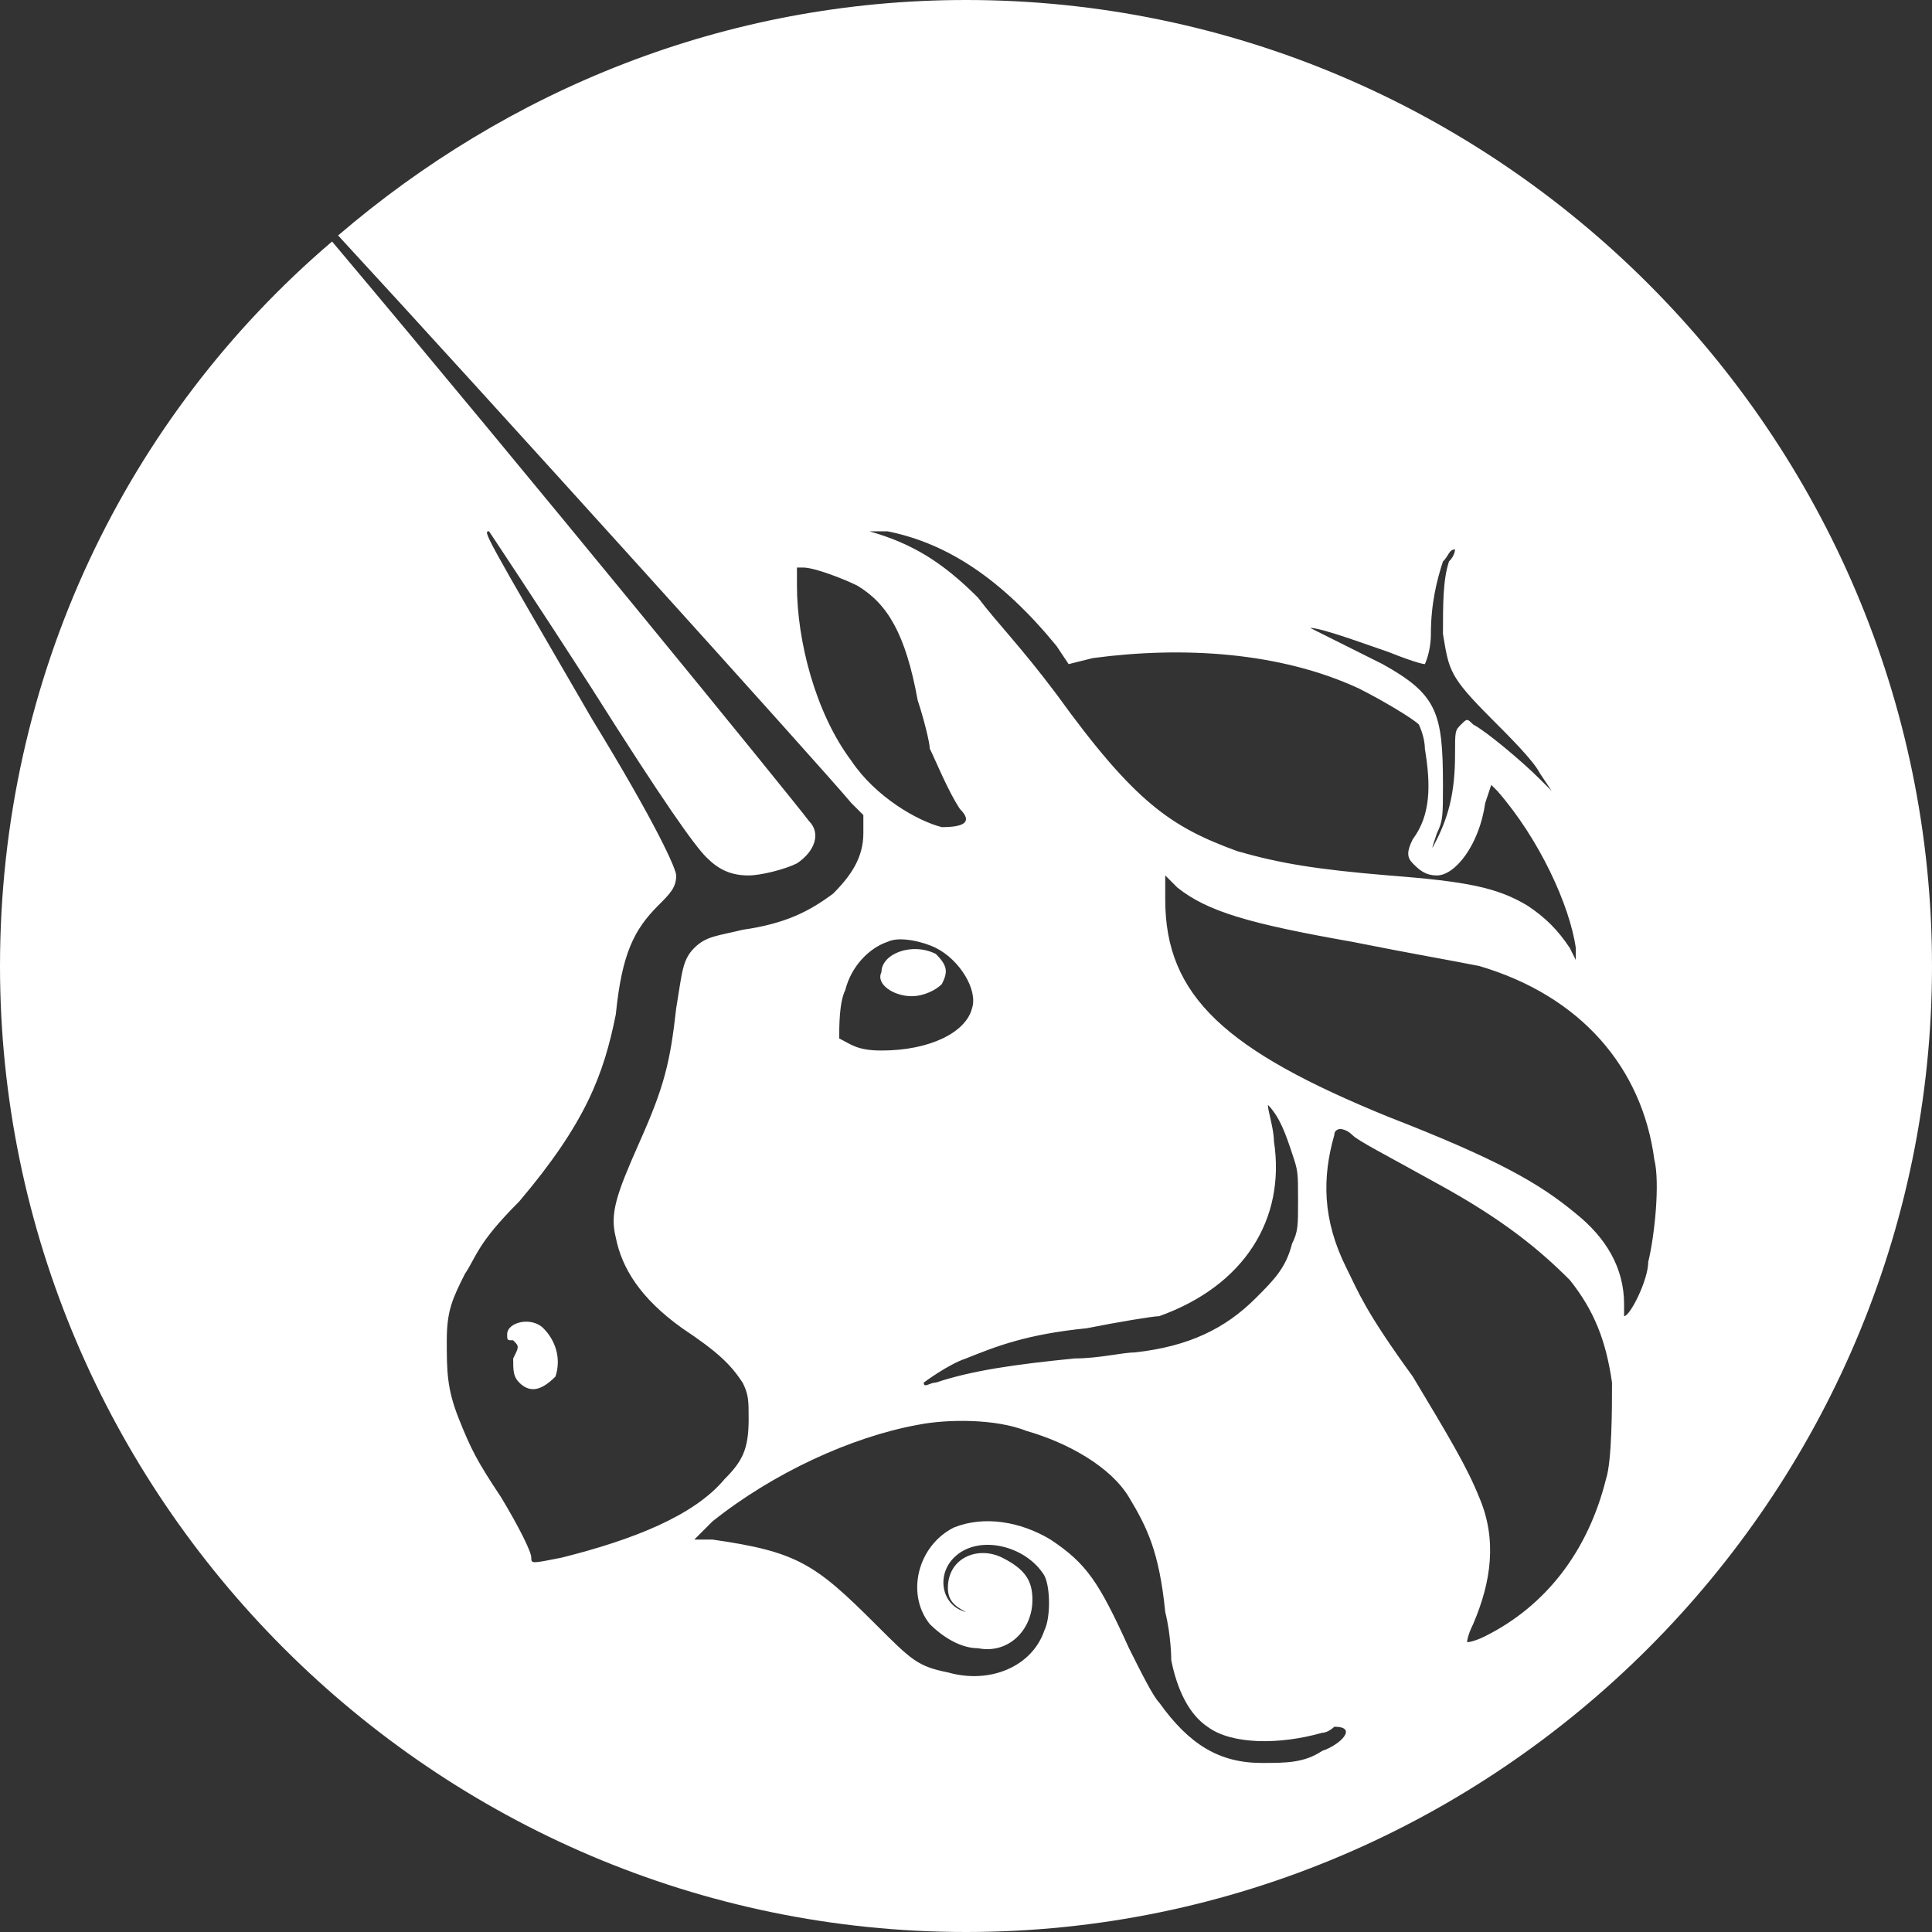 <!-- Generated by IcoMoon.io -->
<svg version="1.1" xmlns="http://www.w3.org/2000/svg" width="32" height="32" viewBox="0 0 32 32">
<rect x="0" y="0" width="32" height="32" fill="#333333" stroke="none"/>
<title>uni</title>
<path fill="#fff" d="M8.5 22.5c0.1-0.2 0.1-0.2 0-0.3-0.1 0-0.1 0-0.1-0.1 0-0.2 0.4-0.3 0.6-0.1s0.3 0.5 0.2 0.8c-0.2 0.2-0.4 0.3-0.6 0.1-0.1-0.1-0.1-0.2-0.1-0.4zM15.1 16.5c0.2 0 0.4-0.1 0.5-0.2 0.1-0.2 0.1-0.3-0.1-0.5-0.4-0.2-0.9 0-0.9 0.3-0.1 0.2 0.2 0.4 0.5 0.4zM32 16c0 8.8-7.2 16-16 16s-16-7.2-16-16c0-4.8 2.1-9.1 5.5-12 3.2 3.8 7.6 9.2 7.9 9.6 0.2 0.2 0.1 0.5-0.2 0.7-0.2 0.1-0.6 0.2-0.8 0.2-0.3 0-0.5-0.1-0.7-0.3s-0.7-0.9-1.9-2.8c-0.9-1.4-1.7-2.6-1.7-2.6-0.1 0-0.1 0 1.7 3.1 1.1 1.8 1.4 2.5 1.4 2.6 0 0.2-0.1 0.3-0.3 0.5-0.4 0.4-0.6 0.8-0.7 1.8-0.2 1-0.5 1.8-1.6 3.1-0.7 0.7-0.7 0.9-0.9 1.2-0.2 0.4-0.3 0.6-0.3 1.1s0 0.8 0.2 1.3c0.2 0.5 0.3 0.7 0.7 1.3 0.3 0.5 0.5 0.9 0.5 1s0 0.1 0.5 0c1.2-0.3 2.2-0.7 2.7-1.3 0.3-0.3 0.4-0.5 0.4-1 0-0.3 0-0.4-0.1-0.6-0.2-0.3-0.4-0.5-1-0.9-0.7-0.5-1-1-1.1-1.5-0.1-0.4 0-0.7 0.4-1.6s0.5-1.3 0.6-2.2c0.1-0.6 0.1-0.8 0.3-1s0.4-0.2 0.8-0.3c0.7-0.1 1.1-0.3 1.5-0.6 0.3-0.3 0.5-0.6 0.5-1v-0.3l-0.2-0.2c-0.5-0.6-6.1-6.8-8.5-9.4 2.8-2.4 6.4-3.9 10.4-3.9 8.8 0 16 7.2 16 16zM21.7 10.4l1.2 0.6c0.9 0.5 1 0.8 1 2 0 0.5 0 0.6-0.1 0.8-0.1 0.3-0.1 0.3 0 0.1 0.2-0.4 0.3-0.8 0.3-1.4 0-0.4 0-0.4 0.1-0.5s0.1-0.1 0.2 0c0.2 0.1 0.8 0.6 1.1 0.9l0.2 0.2-0.2-0.3c-0.1-0.2-0.5-0.6-0.8-0.9-0.7-0.7-0.7-0.8-0.8-1.4 0-0.5 0-0.9 0.1-1.2 0.1-0.1 0.1-0.2 0.1-0.2-0.1 0-0.1 0.1-0.2 0.2-0.1 0.3-0.2 0.7-0.2 1.2 0 0.3-0.1 0.5-0.1 0.5s-0.1 0-0.6-0.2c-0.3-0.1-1.1-0.4-1.3-0.4zM14.4 8.8c0.7 0.2 1.2 0.5 1.8 1.1 0.3 0.4 0.7 0.8 1.3 1.6 1.3 1.8 1.9 2.2 3 2.6 0.7 0.2 1.3 0.3 2.5 0.4 1.3 0.1 1.8 0.2 2.3 0.5 0.3 0.2 0.5 0.4 0.7 0.7l0.1 0.2v-0.2c-0.1-0.7-0.6-1.8-1.3-2.6l-0.1-0.1-0.1 0.3c-0.1 0.7-0.5 1.2-0.8 1.2-0.2 0-0.3-0.1-0.4-0.2s-0.1-0.2 0-0.4c0.3-0.4 0.3-0.9 0.2-1.5 0-0.2-0.1-0.4-0.1-0.4-0.1-0.1-0.6-0.4-1-0.6-1.3-0.6-2.9-0.7-4.4-0.5l-0.4 0.1-0.2-0.3c-0.9-1.1-1.8-1.7-2.8-1.9-0.1 0-0.2 0-0.3 0zM19.2 21.8c-0.1 0-0.7 0.1-1.2 0.2-1 0.1-1.5 0.3-2 0.5-0.3 0.1-0.7 0.4-0.7 0.4 0 0.1 0.1 0 0.2 0 0.6-0.2 1.3-0.3 2.3-0.4 0.4 0 0.8-0.1 1-0.1 0.9-0.1 1.5-0.4 2-0.9 0.3-0.3 0.5-0.5 0.6-0.9 0.1-0.2 0.1-0.3 0.1-0.7 0-0.5 0-0.5-0.1-0.8s-0.2-0.6-0.4-0.8c0 0.1 0.1 0.4 0.1 0.6 0.2 1.3-0.5 2.4-1.9 2.9zM15.6 13.7c0.4 0 0.5-0.1 0.3-0.3-0.2-0.3-0.4-0.8-0.5-1 0-0.1-0.1-0.5-0.2-0.8-0.2-1.1-0.5-1.6-1-1.9-0.2-0.1-0.7-0.3-0.9-0.3h-0.1v0.3c0 0.9 0.3 2.1 0.9 2.9 0.4 0.6 1.1 1 1.5 1.1zM13.9 17.2c0.2 0.1 0.3 0.2 0.7 0.2 0.8 0 1.4-0.3 1.5-0.7 0.1-0.3-0.2-0.8-0.6-1-0.2-0.1-0.6-0.2-0.8-0.1-0.3 0.1-0.6 0.4-0.7 0.8-0.1 0.2-0.1 0.6-0.1 0.8zM22.1 28.6c0 0-0.1 0.1-0.2 0.1-0.7 0.2-1.5 0.2-1.9-0.1-0.3-0.2-0.5-0.6-0.6-1.1 0 0 0-0.4-0.1-0.8-0.1-1-0.3-1.4-0.6-1.9s-1-0.9-1.7-1.1c-0.5-0.2-1.3-0.2-1.8-0.1-1.1 0.2-2.4 0.8-3.4 1.6l-0.3 0.3h0.3c1.4 0.2 1.7 0.4 2.7 1.4 0.6 0.6 0.7 0.7 1.2 0.8 0.7 0.2 1.4-0.1 1.6-0.7 0.1-0.2 0.1-0.7 0-0.9-0.3-0.5-1.1-0.7-1.5-0.3-0.3 0.3-0.2 0.8 0.2 0.9-0.2-0.1-0.3-0.2-0.3-0.4 0-0.5 0.5-0.7 0.9-0.5s0.5 0.4 0.5 0.7c0 0.5-0.4 0.9-0.9 0.8-0.3 0-0.6-0.2-0.8-0.4-0.4-0.5-0.2-1.3 0.4-1.6 0.5-0.2 1.1-0.1 1.6 0.2 0.6 0.4 0.8 0.7 1.3 1.8 0.2 0.4 0.4 0.8 0.5 0.9 0.5 0.7 1 1 1.7 1 0.4 0 0.7 0 1-0.2 0.3-0.1 0.6-0.4 0.2-0.4zM26.7 22.9c-0.1-0.7-0.3-1.2-0.7-1.7-0.5-0.5-1.1-1-2.2-1.6-0.9-0.5-1.3-0.7-1.4-0.8s-0.2-0.1-0.2-0.1-0.1 0-0.1 0.1c-0.2 0.7-0.2 1.4 0.2 2.2 0.2 0.4 0.3 0.7 1.1 1.8 0.6 1 0.9 1.5 1.1 2 0.3 0.7 0.2 1.4-0.1 2.1-0.1 0.2-0.1 0.3-0.1 0.3s0.1 0 0.3-0.1c1-0.5 1.7-1.4 2-2.6 0.1-0.3 0.1-1.2 0.1-1.6zM27.3 20.9c0.1-0.4 0.2-1.3 0.1-1.7-0.2-1.5-1.2-2.7-2.9-3.2-0.5-0.1-1.1-0.2-2.1-0.4-1.7-0.3-2.4-0.5-2.9-0.9l-0.2-0.2v0.4c0 1.6 1 2.5 3.7 3.6 1.8 0.7 2.5 1.1 3.1 1.6 0.5 0.4 0.8 0.9 0.8 1.5v0.2c0.1 0 0.4-0.6 0.4-0.9z"></path>
</svg>
